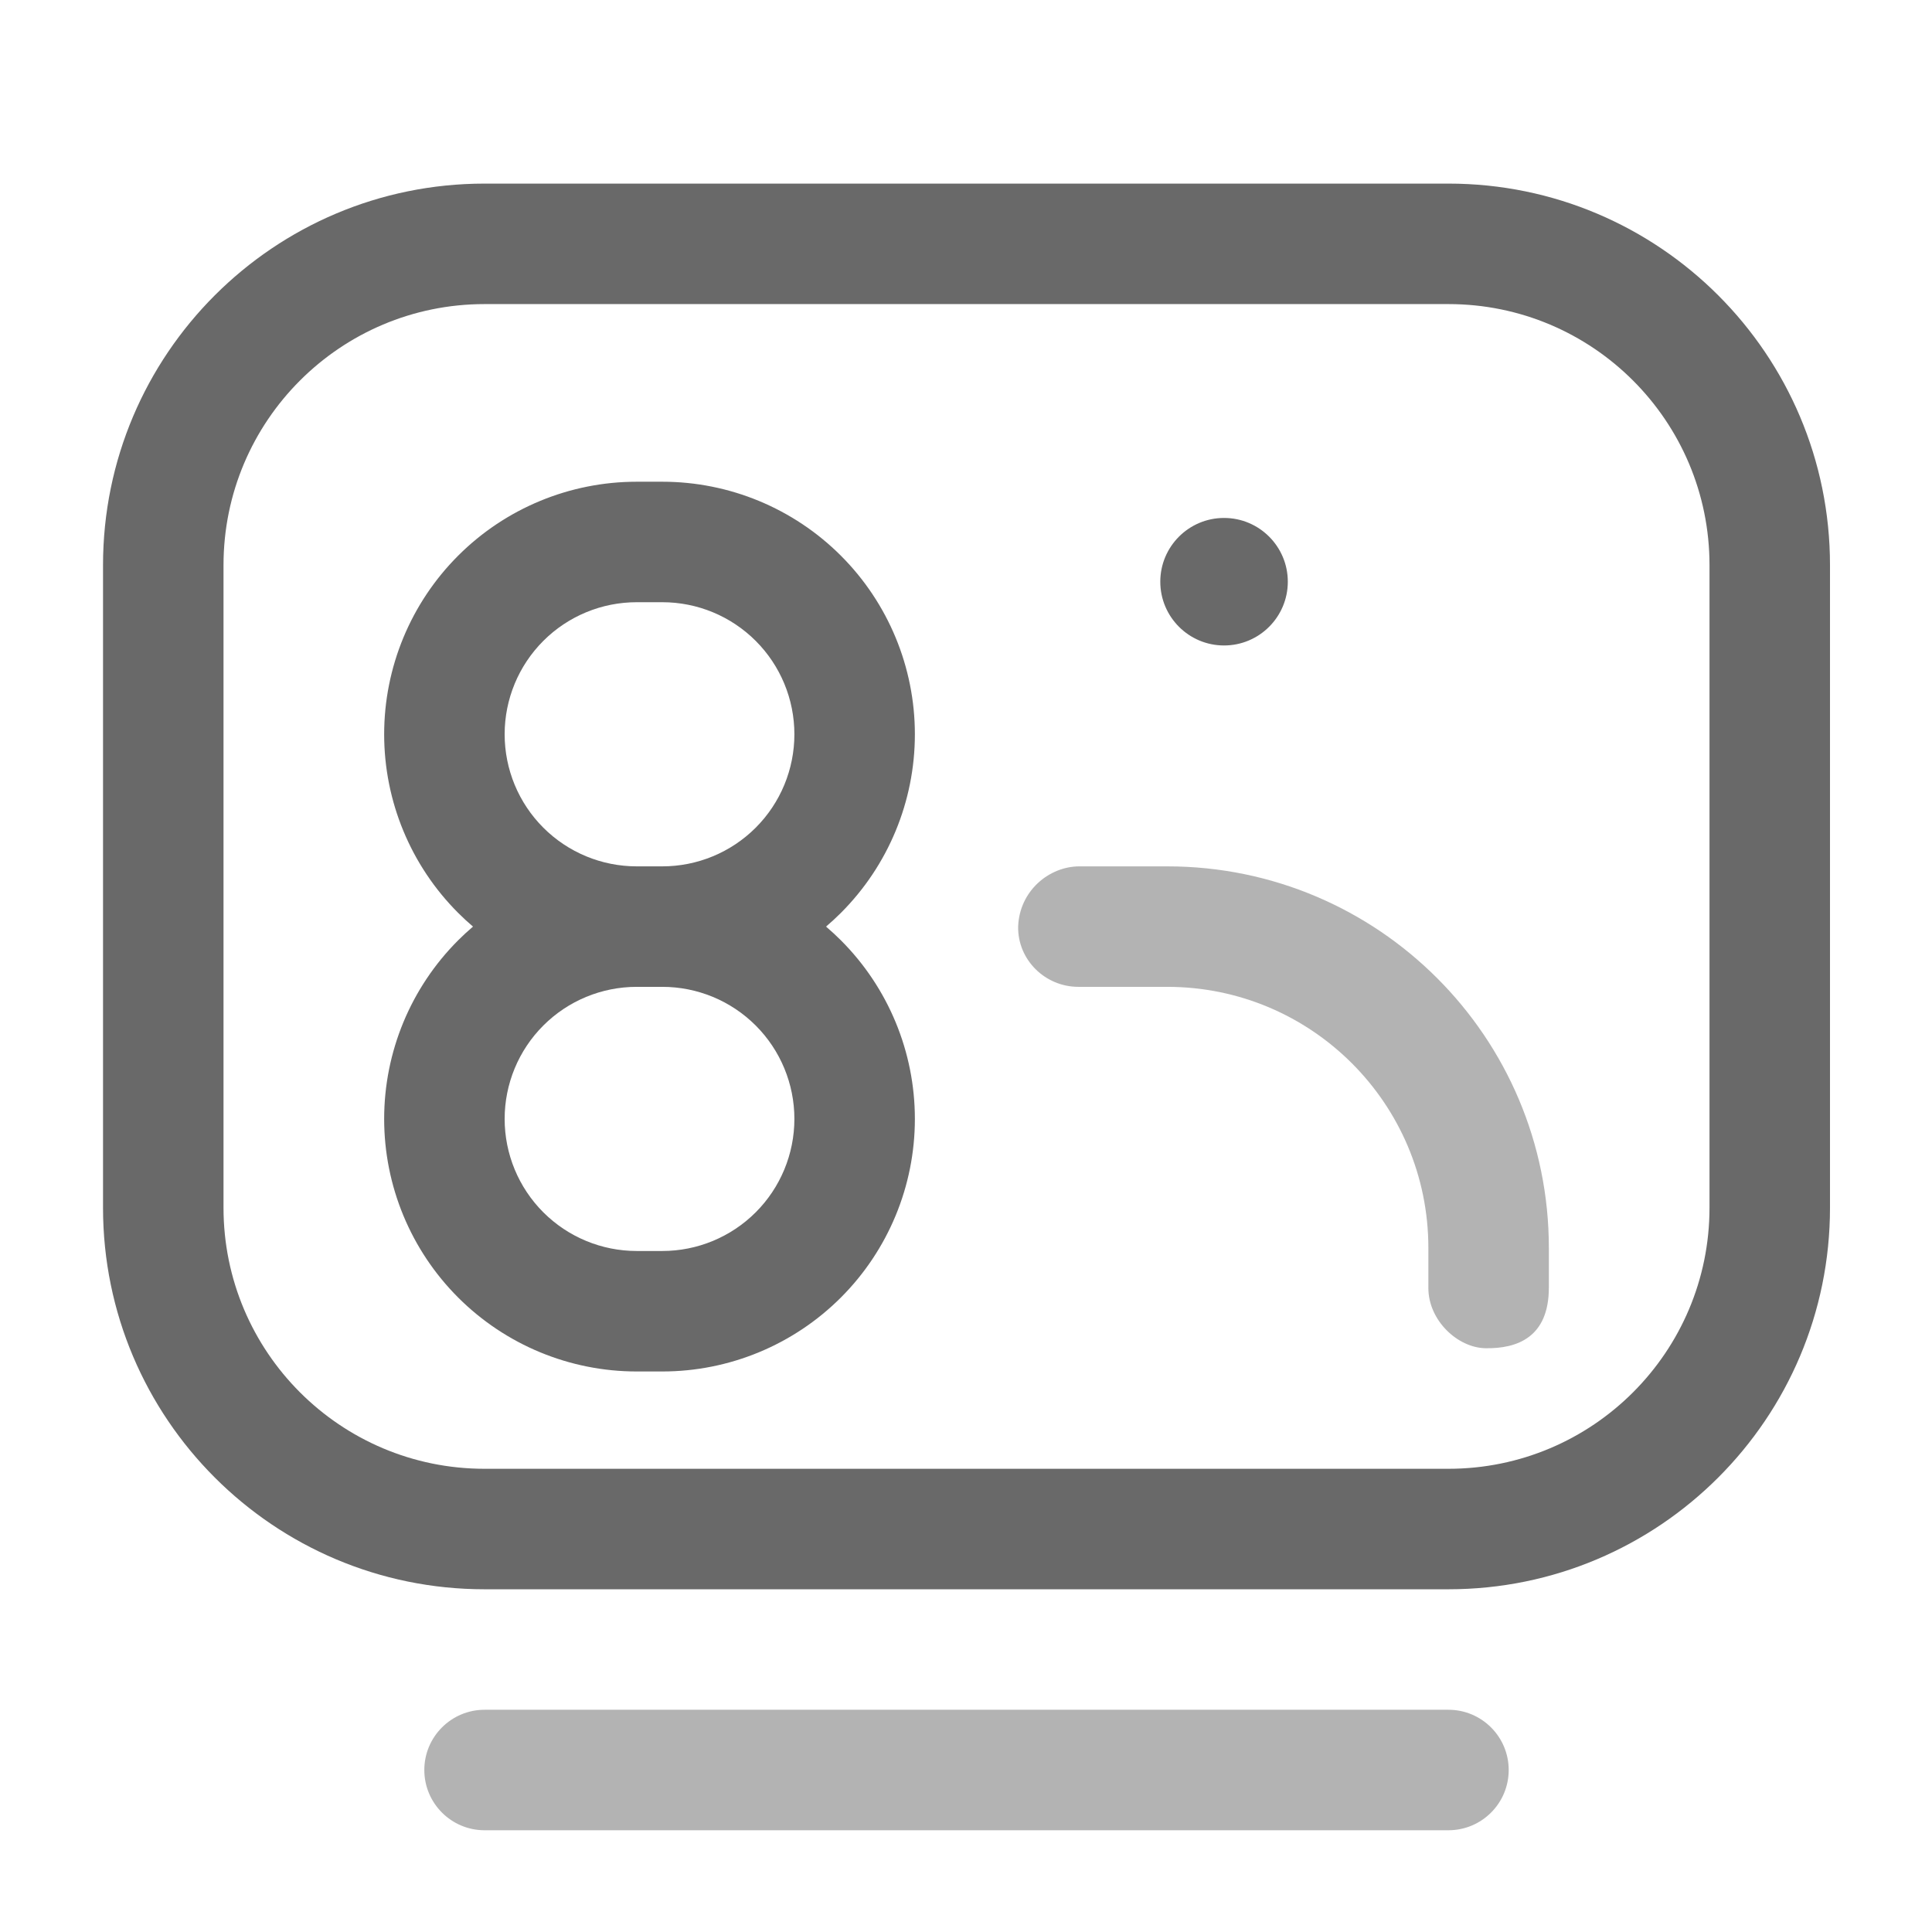 <!DOCTYPE svg PUBLIC "-//W3C//DTD SVG 1.1//EN" "http://www.w3.org/Graphics/SVG/1.1/DTD/svg11.dtd">
<!-- Uploaded to: SVG Repo, www.svgrepo.com, Transformed by: SVG Repo Mixer Tools -->
<svg fill="#696969" width="129px" height="129px" viewBox="0 0 1069 1069" style="fill-rule:evenodd;clip-rule:evenodd;stroke-linejoin:round;stroke-miterlimit:2;" version="1.1" xml:space="preserve" xmlns="http://www.w3.org/2000/svg" xmlns:serif="http://www.serif.com/" xmlns:xlink="http://www.w3.org/1999/xlink">
<g id="SVGRepo_bgCarrier" stroke-width="0"/>
<g id="SVGRepo_tracerCarrier" stroke-linecap="round" stroke-linejoin="round"/>
<g id="SVGRepo_iconCarrier">
<rect height="1066.67" id="Lcd" style="fill:none;" width="1066.67" x="1.447" y="1.589"/>
<path d="M268.113,1012.7l533.334,0c18.397,0 33.333,-14.936 33.333,-33.333c0,-18.397 -14.936,-33.333 -33.333,-33.333l-533.334,-0c-18.397,-0 -33.333,14.936 -33.333,33.333c0,18.397 14.936,33.333 33.333,33.333Zm553.842,-266.71c17.649,0.291 35.047,-6.134 35.047,-33.544c0,-1.515 0,-9.703 0,-21.968c0,-116.593 -94.517,-211.111 -211.11,-211.111c-25.824,0 -45.023,0 -48.604,0c-16.805,0 -33.217,13.535 -33.936,33.333c-0.303,18.395 14.936,33.334 33.333,33.334l49.204,-0c79.778,0.001 144.447,64.671 144.447,144.444c-0,12.265 -0,21.968 -0,21.968l0.006,0.007l-0.006,0.247c-0,17.822 16.109,33.035 31.619,33.29Z" style="fill-opacity:0.5;"/>
<path d="M1012.56,312.7c-0,-116.593 -94.518,-211.111 -211.111,-211.111c-154.917,0 -378.417,0 -533.334,0c-116.593,0 -211.11,94.518 -211.111,211.111c0,108.59 0,246.967 0,355.556c0.001,116.594 94.518,211.111 211.111,211.111c154.917,0 378.417,0 533.334,0c116.593,0 211.111,-94.517 211.111,-211.11l-0,-355.557Zm-66.667,-0.002l0,355.558c-0.001,79.776 -64.671,144.445 -144.444,144.444c-154.917,0 -378.417,0 -533.334,0c-79.773,0.001 -144.443,-64.668 -144.444,-144.442c-0,-0.003 -0,-355.558 -0,-355.558c0.001,-79.775 64.671,-144.444 144.444,-144.444c154.917,0 378.417,0 533.334,0c79.773,0 144.443,64.669 144.444,144.442Zm-684.179,200.002c-2.833,2.413 -5.578,4.945 -8.227,7.594c-26.206,26.206 -40.927,61.747 -40.927,98.807c-0,0.007 -0,0.013 -0,0.019c-0,37.06 14.721,72.602 40.927,98.807c26.205,26.205 61.746,40.927 98.806,40.927c4.723,0 9.462,0 14.184,0c37.06,0 72.602,-14.722 98.807,-40.927c26.205,-26.205 40.927,-61.747 40.927,-98.807l-0,-0.019c-0,-37.06 -14.722,-72.601 -40.927,-98.807c-2.649,-2.649 -5.394,-5.181 -8.228,-7.594c2.834,-2.412 5.579,-4.944 8.228,-7.593c26.205,-26.206 40.927,-61.747 40.927,-98.807l-0,-0.019c-0,-37.06 -14.722,-72.602 -40.927,-98.807c-26.205,-26.205 -61.747,-40.927 -98.807,-40.927c-4.722,-0 -9.461,-0 -14.184,-0c-37.06,-0 -72.601,14.722 -98.806,40.927c-26.206,26.205 -40.927,61.747 -40.927,98.807c-0,0.006 -0,0.012 -0,0.019c-0,37.06 14.721,72.601 40.927,98.807c2.649,2.649 5.394,5.181 8.227,7.593Zm90.579,33.334l14.184,-0c19.379,-0 37.964,7.698 51.666,21.401c13.703,13.702 21.401,32.287 21.401,51.666l-0,0.02c0,19.378 -7.698,37.963 -21.401,51.666c-13.702,13.703 -32.287,21.401 -51.666,21.401c-4.722,-0 -9.461,-0 -14.184,-0c-19.378,-0 -37.963,-7.698 -51.666,-21.401c-13.703,-13.703 -21.401,-32.288 -21.4,-51.666l-0,-0.02c-0.001,-19.379 7.697,-37.964 21.4,-51.666c13.703,-13.703 32.288,-21.401 51.666,-21.401Zm14.184,-66.667l-14.184,0c-19.378,0 -37.963,-7.698 -51.666,-21.401c-13.703,-13.702 -21.401,-32.287 -21.4,-51.666l-0,-0.02c-0.001,-19.378 7.697,-37.963 21.4,-51.666c13.703,-13.703 32.288,-21.401 51.666,-21.401c4.723,0 9.462,0 14.184,0c19.379,0 37.964,7.698 51.666,21.401c13.703,13.703 21.401,32.288 21.401,51.666l-0,0.02c0,19.379 -7.698,37.964 -21.401,51.666c-13.702,13.703 -32.287,21.401 -51.666,21.401Zm310.805,-192.778c19.47,-0 35.278,15.807 35.278,35.278c-0,19.47 -15.808,35.278 -35.278,35.278c-19.471,-0 -35.279,-15.808 -35.279,-35.278c0,-19.471 15.808,-35.278 35.279,-35.278Z"/>
</g>
</svg>